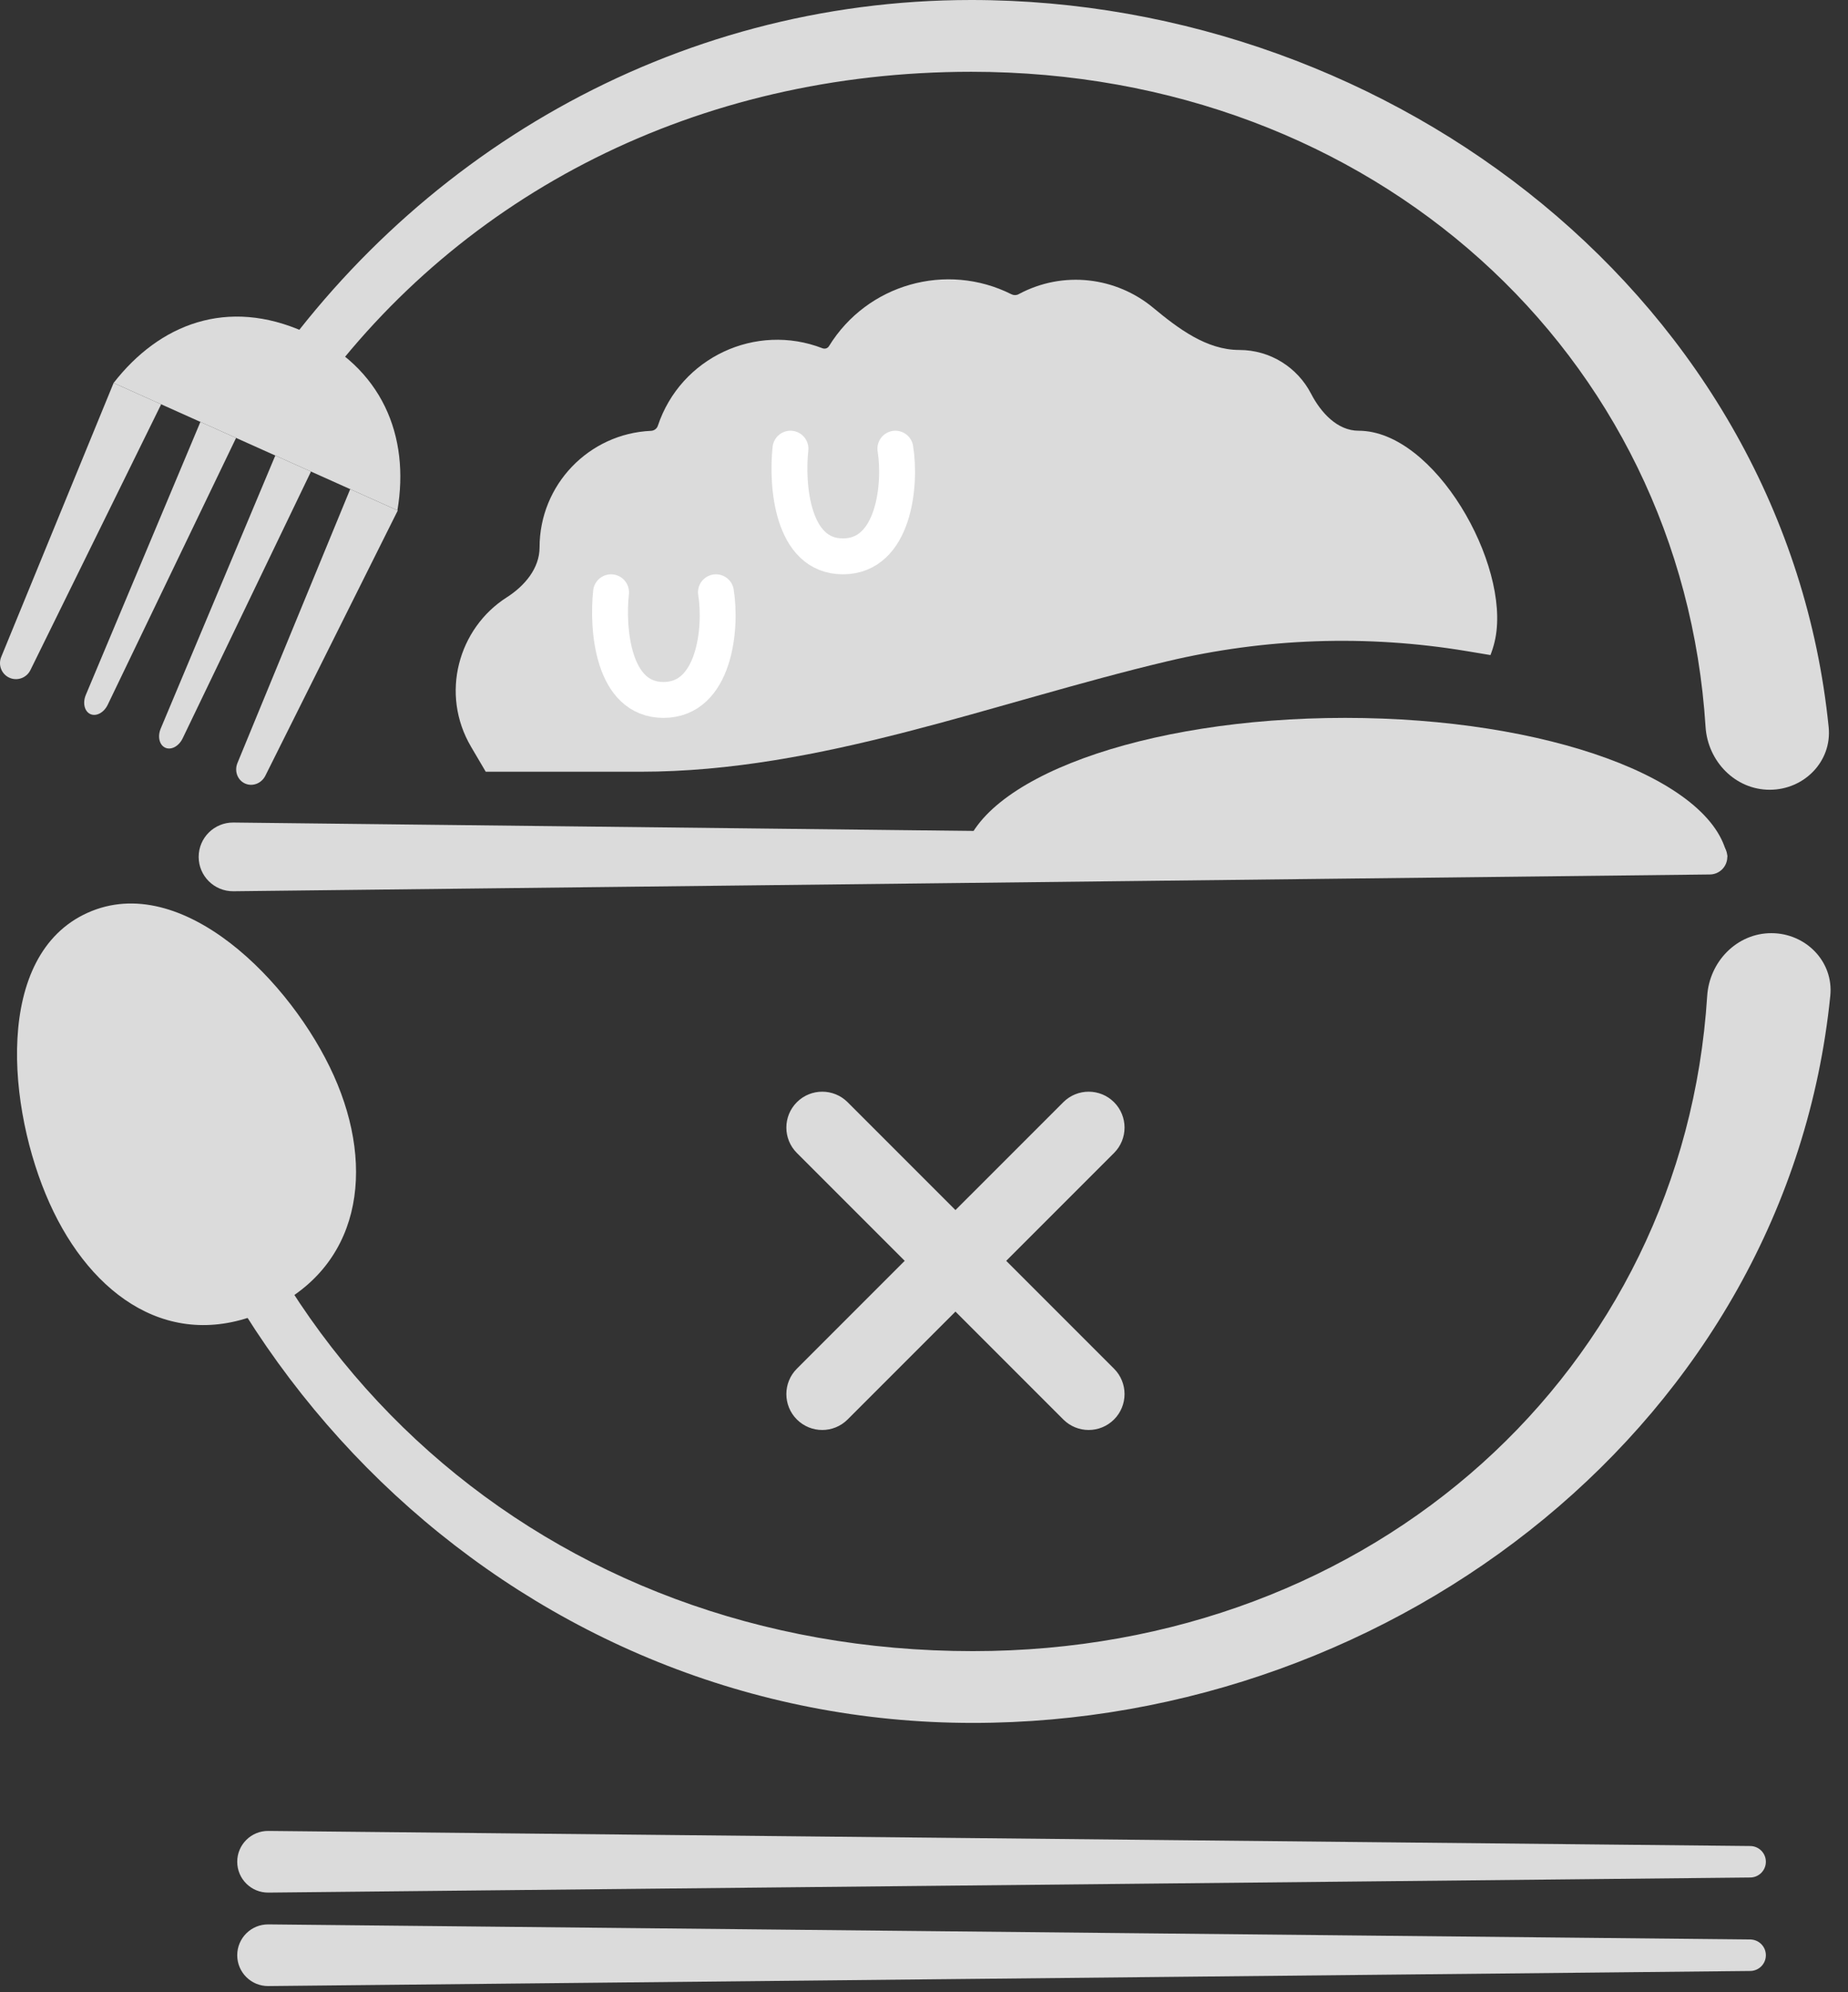 <svg width="103" height="111" viewBox="0 0 103 111" fill="none" xmlns="http://www.w3.org/2000/svg">
<rect x="0" y="0" width="103" height="111" fill="#333333" stroke="none"/>
<path d="M26.254 41.608L27.073 43H35.711C45.721 43 55.317 39.156 65.058 36.847C70.485 35.56 76.161 35.348 81.762 36.282L83.073 36.5L83.125 36.358C83.219 36.1 83.291 35.84 83.343 35.581C84.17 31.424 79.959 24 75.721 24C74.535 24 73.617 22.986 73.071 21.933C72.323 20.488 70.813 19.5 69.073 19.5C67.245 19.5 65.67 18.306 64.262 17.139C62.221 15.448 59.27 15.048 56.77 16.394C56.647 16.46 56.499 16.459 56.375 16.397C52.761 14.58 48.337 15.822 46.204 19.287C46.129 19.41 45.975 19.457 45.842 19.405C42.129 17.966 37.935 19.915 36.665 23.725C36.61 23.889 36.456 23.999 36.283 24.006C32.828 24.158 30.073 27.007 30.073 30.5C30.073 31.675 29.233 32.653 28.243 33.285C25.548 35.005 24.518 38.656 26.254 41.608Z" fill="#DBDBDB"/>
<path d="M18.608 59.941C20.96 65.184 20.091 70.68 14.842 73.035C9.592 75.391 5.109 72.272 2.757 67.03C0.404 61.787 -0.36 53.212 4.889 50.857C10.139 48.501 16.256 54.699 18.608 59.941Z" fill="#DBDBDB"/>
<path d="M6.222 52C9.088 76.785 29.486 96 54.222 96C77.817 96 99.616 79.169 102.013 55.487C102.206 53.58 100.65 51.998 98.732 51.995C96.808 51.992 95.273 53.58 95.151 55.501C93.828 76.285 76.643 92 54.222 92C30.555 92 12.077 75.678 9.222 52L6.222 52Z" fill="#DBDBDB"/>
<path d="M95.305 46.766C95.842 46.772 96.273 47.209 96.273 47.745C96.273 48.282 95.842 48.718 95.305 48.725L13.01 49.66C11.944 49.672 11.073 48.811 11.073 47.745C11.073 46.68 11.944 45.819 13.01 45.831L95.305 46.766Z" fill="#DBDBDB"/>
<path d="M53.673 47.745H96.273C95.491 43.417 86.254 40 74.973 40C63.693 40 54.455 43.417 53.673 47.745Z" fill="#DBDBDB"/>
<path d="M97.554 102.859C98.035 102.864 98.422 103.255 98.422 103.736C98.422 104.217 98.035 104.608 97.554 104.613L14.958 105.454C14.002 105.464 13.222 104.692 13.222 103.736C13.222 102.78 14.002 102.008 14.958 102.018L97.554 102.859Z" fill="#DBDBDB"/>
<path d="M97.554 108.067C98.035 108.072 98.422 108.463 98.422 108.944C98.422 109.425 98.035 109.816 97.554 109.821L14.958 110.662C14.002 110.672 13.222 109.9 13.222 108.944C13.222 107.988 14.002 107.216 14.958 107.226L97.554 108.067Z" fill="#DBDBDB"/>
<path d="M22.15 28.436L6.332 21.337C8.889 18.055 12.661 16.564 16.985 18.505C21.317 20.449 22.851 24.316 22.15 28.436Z" fill="#DBDBDB"/>
<path d="M0.526 37.764C0.087 37.567 -0.116 37.056 0.067 36.607L6.332 21.337L8.983 22.526L1.695 37.338C1.481 37.772 0.964 37.961 0.526 37.764Z" fill="#DBDBDB"/>
<path d="M5.037 39.789C4.709 39.641 4.596 39.17 4.782 38.723L11.17 23.508L13.158 24.4L6.003 39.271C5.793 39.708 5.366 39.936 5.037 39.789Z" fill="#DBDBDB"/>
<path d="M9.212 41.662C8.883 41.515 8.771 41.044 8.957 40.597L15.345 25.381L17.333 26.274L10.178 41.145C9.968 41.581 9.541 41.81 9.212 41.662Z" fill="#DBDBDB"/>
<path d="M13.658 43.658C13.238 43.469 13.05 42.964 13.234 42.516L19.519 27.255L22.17 28.445L14.793 43.216C14.58 43.651 14.078 43.846 13.658 43.658Z" fill="#DBDBDB"/>
<path d="M14.073 22H17.587C25.733 10.805 38.851 4 54.132 4C76.553 4 93.738 19.715 95.061 40.499C95.183 42.42 96.717 44.008 98.642 44.005C100.559 44.002 102.116 42.42 101.922 40.513C99.525 16.831 77.726 0 54.132 0C37.463 0 22.765 8.725 14.073 22Z" fill="#DBDBDB"/>
<path d="M34.057 33C33.841 35 34.122 39 36.981 39C39.839 39 40.229 35 39.904 33" stroke="white" stroke-width="2" stroke-linecap="round"/>
<path d="M44.057 25C43.841 27 44.122 31 46.981 31C49.839 31 50.229 27 49.904 25" stroke="white" stroke-width="2" stroke-linecap="round"/>
<path d="M44.414 64.242C43.633 63.461 43.633 62.195 44.414 61.414C45.195 60.633 46.462 60.633 47.243 61.414L62.092 76.263C62.873 77.044 62.873 78.311 62.092 79.092C61.311 79.873 60.044 79.873 59.264 79.092L44.414 64.242Z" fill="#DBDBDB"/>
<path d="M59.264 61.414C60.045 60.633 61.311 60.633 62.092 61.414C62.873 62.195 62.873 63.462 62.092 64.243L47.243 79.092C46.462 79.873 45.195 79.873 44.414 79.092C43.633 78.311 43.633 77.044 44.414 76.263L59.264 61.414Z" fill="#DBDBDB"/>
</svg>
